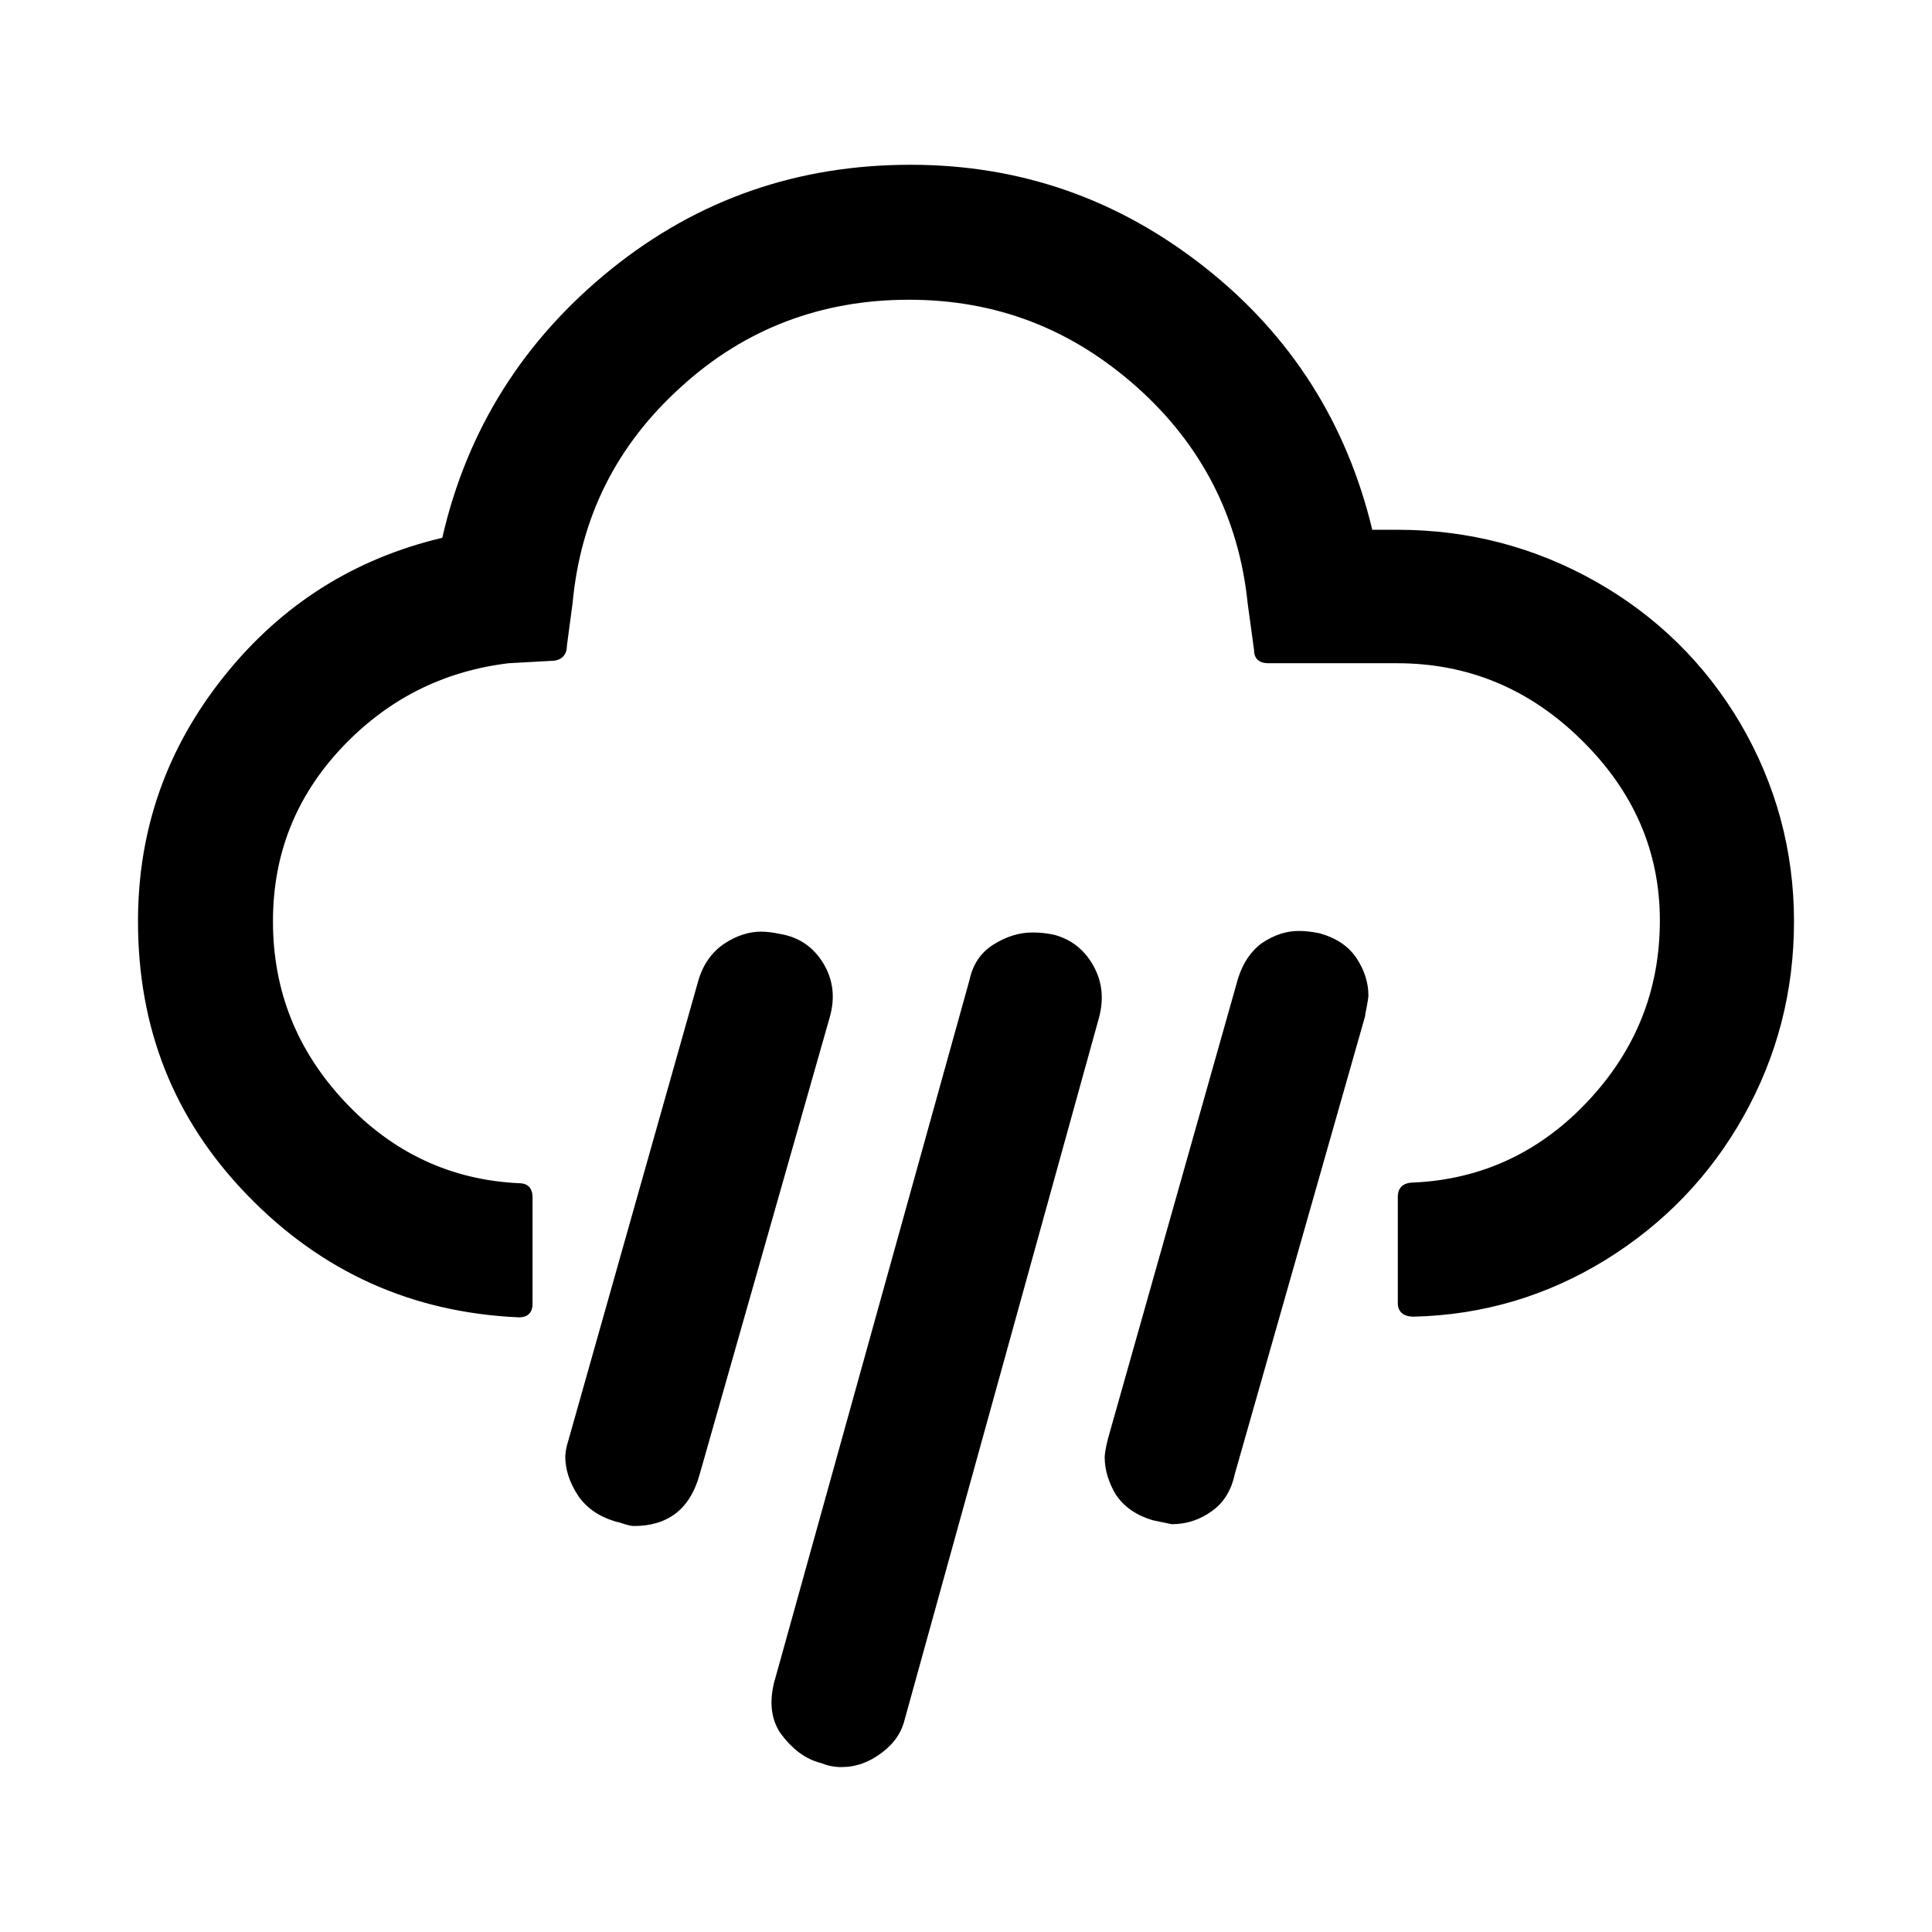 <svg xmlns="http://www.w3.org/2000/svg" viewBox="0 0 14 14" id="libre-weather-rain"><path d="M 1,6.676 C 1,6.01 1.208,5.42 1.625,4.899 2.042,4.378 2.569,4.048 3.205,3.897 3.385,3.11 3.796,2.462 4.427,1.952 5.058,1.443 5.781,1.194 6.598,1.194 c 0.799,0 1.505,0.249 2.13,0.741 0.625,0.492 1.03,1.129 1.216,1.904 l 0.185,0 c 0.515,0 0.996,0.127 1.436,0.376 0.44,0.249 0.793,0.596 1.048,1.03 C 12.867,5.68 13,6.161 13,6.676 c 0,0.509 -0.122,0.978 -0.365,1.412 -0.243,0.434 -0.579,0.781 -1.001,1.042 -0.423,0.26 -0.886,0.399 -1.389,0.411 -0.075,0 -0.116,-0.035 -0.116,-0.098 l 0,-0.77 c 0,-0.069 0.041,-0.104 0.116,-0.104 0.492,-0.023 0.915,-0.22 1.262,-0.59 0.347,-0.37 0.521,-0.805 0.521,-1.308 0,-0.504 -0.191,-0.938 -0.567,-1.308 C 11.084,4.991 10.638,4.806 10.123,4.806 l -0.932,0 c -0.069,0 -0.104,-0.035 -0.104,-0.098 L 9.041,4.372 C 8.977,3.747 8.705,3.22 8.236,2.803 7.761,2.381 7.217,2.172 6.586,2.172 c -0.631,0 -1.187,0.208 -1.65,0.631 -0.469,0.423 -0.729,0.944 -0.787,1.569 l -0.041,0.307 c 0,0.069 -0.041,0.11 -0.116,0.11 L 3.686,4.806 C 3.205,4.864 2.8,5.072 2.47,5.425 2.14,5.779 1.978,6.195 1.978,6.676 c 0,0.504 0.174,0.938 0.521,1.308 0.347,0.37 0.77,0.567 1.262,0.59 0.064,0 0.098,0.035 0.098,0.104 l 0,0.77 c 0,0.064 -0.035,0.098 -0.098,0.098 C 2.986,9.512 2.331,9.217 1.793,8.661 1.255,8.106 1,7.446 1,6.676 Z m 3.097,3.873 c 0,-0.023 0.006,-0.064 0.023,-0.116 l 0.944,-3.34 c 0.035,-0.11 0.098,-0.197 0.185,-0.255 0.087,-0.058 0.179,-0.087 0.266,-0.087 0.041,0 0.087,0.006 0.139,0.017 0.139,0.023 0.243,0.098 0.313,0.214 0.069,0.116 0.087,0.243 0.046,0.388 L 5.069,10.687 C 5,10.936 4.838,11.058 4.595,11.058 c -0.023,0 -0.041,-0.006 -0.064,-0.012 -0.035,-0.012 -0.052,-0.017 -0.058,-0.017 -0.127,-0.035 -0.22,-0.098 -0.284,-0.191 -0.064,-0.098 -0.093,-0.191 -0.093,-0.289 z m 1.517,1.627 1.412,-5.077 c 0.023,-0.11 0.081,-0.197 0.174,-0.255 0.093,-0.058 0.185,-0.087 0.284,-0.087 0.052,0 0.104,0.006 0.156,0.017 0.127,0.035 0.22,0.11 0.284,0.226 0.064,0.116 0.075,0.237 0.041,0.37 l -1.407,5.082 c -0.023,0.098 -0.075,0.179 -0.168,0.249 -0.093,0.069 -0.185,0.104 -0.295,0.104 -0.052,0 -0.104,-0.012 -0.145,-0.029 -0.116,-0.029 -0.214,-0.104 -0.301,-0.226 -0.064,-0.104 -0.075,-0.226 -0.035,-0.376 z m 2.391,-1.615 c 0,-0.023 0.006,-0.064 0.023,-0.133 l 0.944,-3.34 c 0.035,-0.11 0.093,-0.197 0.174,-0.255 0.087,-0.058 0.174,-0.087 0.266,-0.087 0.046,0 0.098,0.006 0.151,0.017 0.122,0.035 0.208,0.093 0.266,0.179 0.058,0.087 0.087,0.179 0.087,0.272 0,0.017 -0.006,0.046 -0.012,0.081 -0.006,0.035 -0.012,0.058 -0.012,0.069 l -0.944,3.317 c -0.023,0.11 -0.075,0.203 -0.162,0.266 -0.087,0.064 -0.185,0.098 -0.295,0.098 l -0.139,-0.029 c -0.116,-0.035 -0.203,-0.093 -0.266,-0.185 -0.052,-0.087 -0.081,-0.179 -0.081,-0.272 z"/></svg>